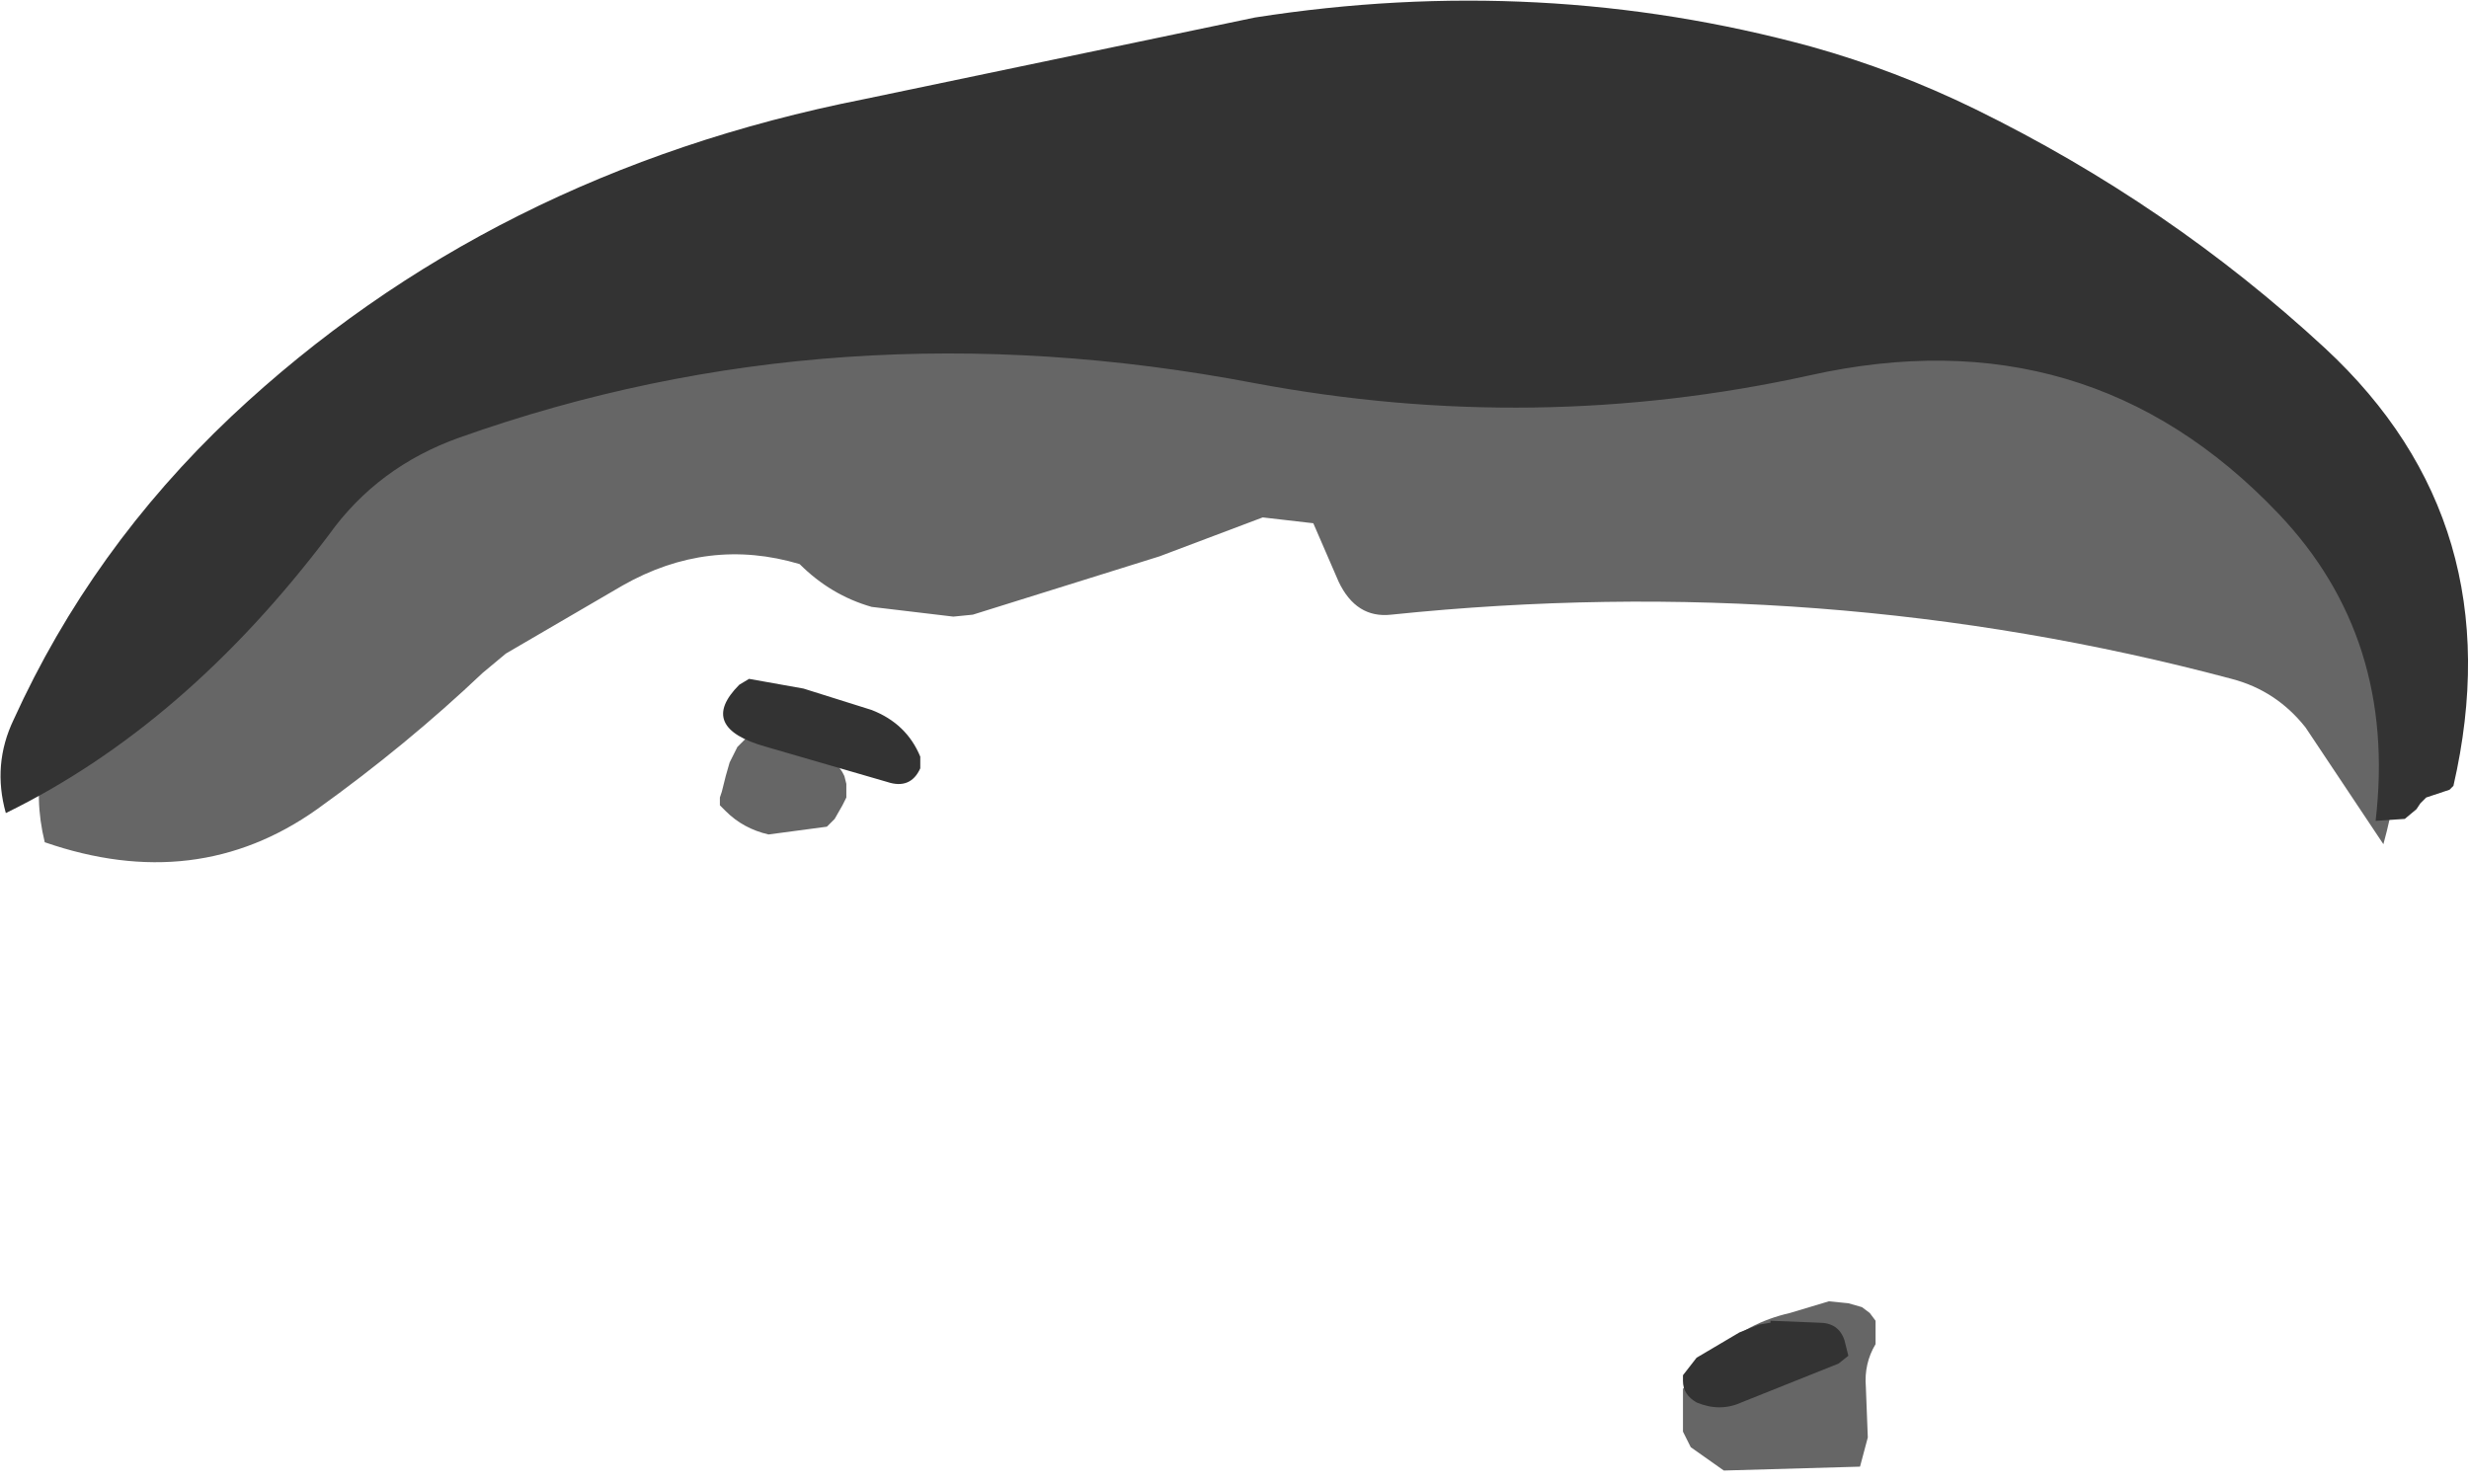 <?xml version="1.0" encoding="UTF-8" standalone="no"?>
<svg xmlns:xlink="http://www.w3.org/1999/xlink" height="38.15px" width="63.45px" xmlns="http://www.w3.org/2000/svg">
  <g transform="matrix(1.0, 0.0, 0.0, 1.0, 36.25, 93.7)">
    <path d="M21.1 -76.25 Q10.6 -79.05 -0.5 -77.9 -1.4 -77.8 -1.85 -78.75 L-2.5 -80.25 -3.8 -80.4 -6.45 -79.4 -11.25 -77.9 -11.75 -77.85 -13.85 -78.1 Q-14.9 -78.4 -15.7 -79.2 -18.05 -79.9 -20.25 -78.65 L-23.25 -76.9 -23.85 -76.4 Q-25.8 -74.55 -28.1 -72.9 -31.2 -70.7 -35.1 -72.05 -35.65 -74.3 -34.2 -76.15 L-31.7 -79.5 Q-26.6 -86.3 -18.65 -89.0 -14.2 -90.5 -9.6 -90.7 -8.9 -90.75 -8.15 -91.2 L-6.5 -92.0 Q0.15 -91.85 6.55 -89.95 L10.25 -89.55 Q18.75 -90.15 23.15 -82.95 26.5 -77.45 25.0 -72.0 L23.0 -75.0 Q22.25 -75.95 21.1 -76.25 M9.75 -59.95 L10.75 -60.25 11.25 -60.2 11.6 -60.1 11.8 -59.95 11.95 -59.75 11.95 -59.15 Q11.65 -58.65 11.7 -58.05 L11.75 -56.75 11.55 -56.0 8.05 -55.9 7.2 -56.5 7.1 -56.7 7.0 -56.9 7.0 -57.25 7.0 -57.6 7.0 -58.0 7.85 -58.95 Q8.65 -59.7 9.75 -59.95 M-15.75 -74.65 L-15.25 -74.25 Q-14.75 -74.2 -14.55 -73.75 L-14.5 -73.55 -14.5 -73.35 -14.5 -73.2 -14.6 -73.0 -14.8 -72.65 -15.0 -72.45 -16.5 -72.25 Q-17.15 -72.4 -17.6 -72.85 L-17.75 -73.0 -17.75 -73.2 -17.7 -73.35 -17.6 -73.75 -17.5 -74.1 -17.4 -74.3 -17.3 -74.5 -17.1 -74.7 -16.9 -74.85 -16.5 -74.95 -16.5 -75.0 Q-16.0 -75.05 -15.75 -74.65" fill="#666666" fill-rule="evenodd" stroke="none"/>
    <path d="M14.5 -90.9 Q19.5 -88.45 23.5 -84.75 28.35 -80.25 26.8 -73.5 L26.7 -73.4 26.55 -73.35 26.1 -73.2 25.95 -73.05 25.85 -72.9 25.55 -72.65 24.8 -72.6 Q25.35 -77.3 22.3 -80.5 17.4 -85.65 10.25 -84.05 3.2 -82.5 -4.0 -83.85 -14.75 -85.9 -24.45 -82.45 -26.55 -81.7 -27.8 -79.95 -31.5 -75.05 -36.1 -72.8 -36.45 -74.05 -35.9 -75.2 -33.9 -79.6 -30.3 -83.0 -23.65 -89.25 -14.05 -91.15 L-4.0 -93.25 Q3.35 -94.4 10.3 -92.5 12.45 -91.9 14.5 -90.9 M9.25 -59.75 L10.5 -59.7 Q11.0 -59.7 11.15 -59.25 L11.25 -58.85 11.0 -58.65 8.5 -57.65 Q7.95 -57.4 7.35 -57.65 7.0 -57.85 7.0 -58.2 L7.0 -58.35 7.35 -58.8 8.45 -59.45 8.95 -59.65 9.25 -59.7 9.25 -59.75 M-15.6 -76.0 L-13.85 -75.45 Q-12.95 -75.1 -12.6 -74.25 L-12.6 -73.95 Q-12.85 -73.4 -13.45 -73.6 L-16.55 -74.5 Q-18.35 -75.0 -17.25 -76.1 L-17.0 -76.25 -15.6 -76.0" fill="#333333" fill-rule="evenodd" stroke="none"/>
  </g>
</svg>
